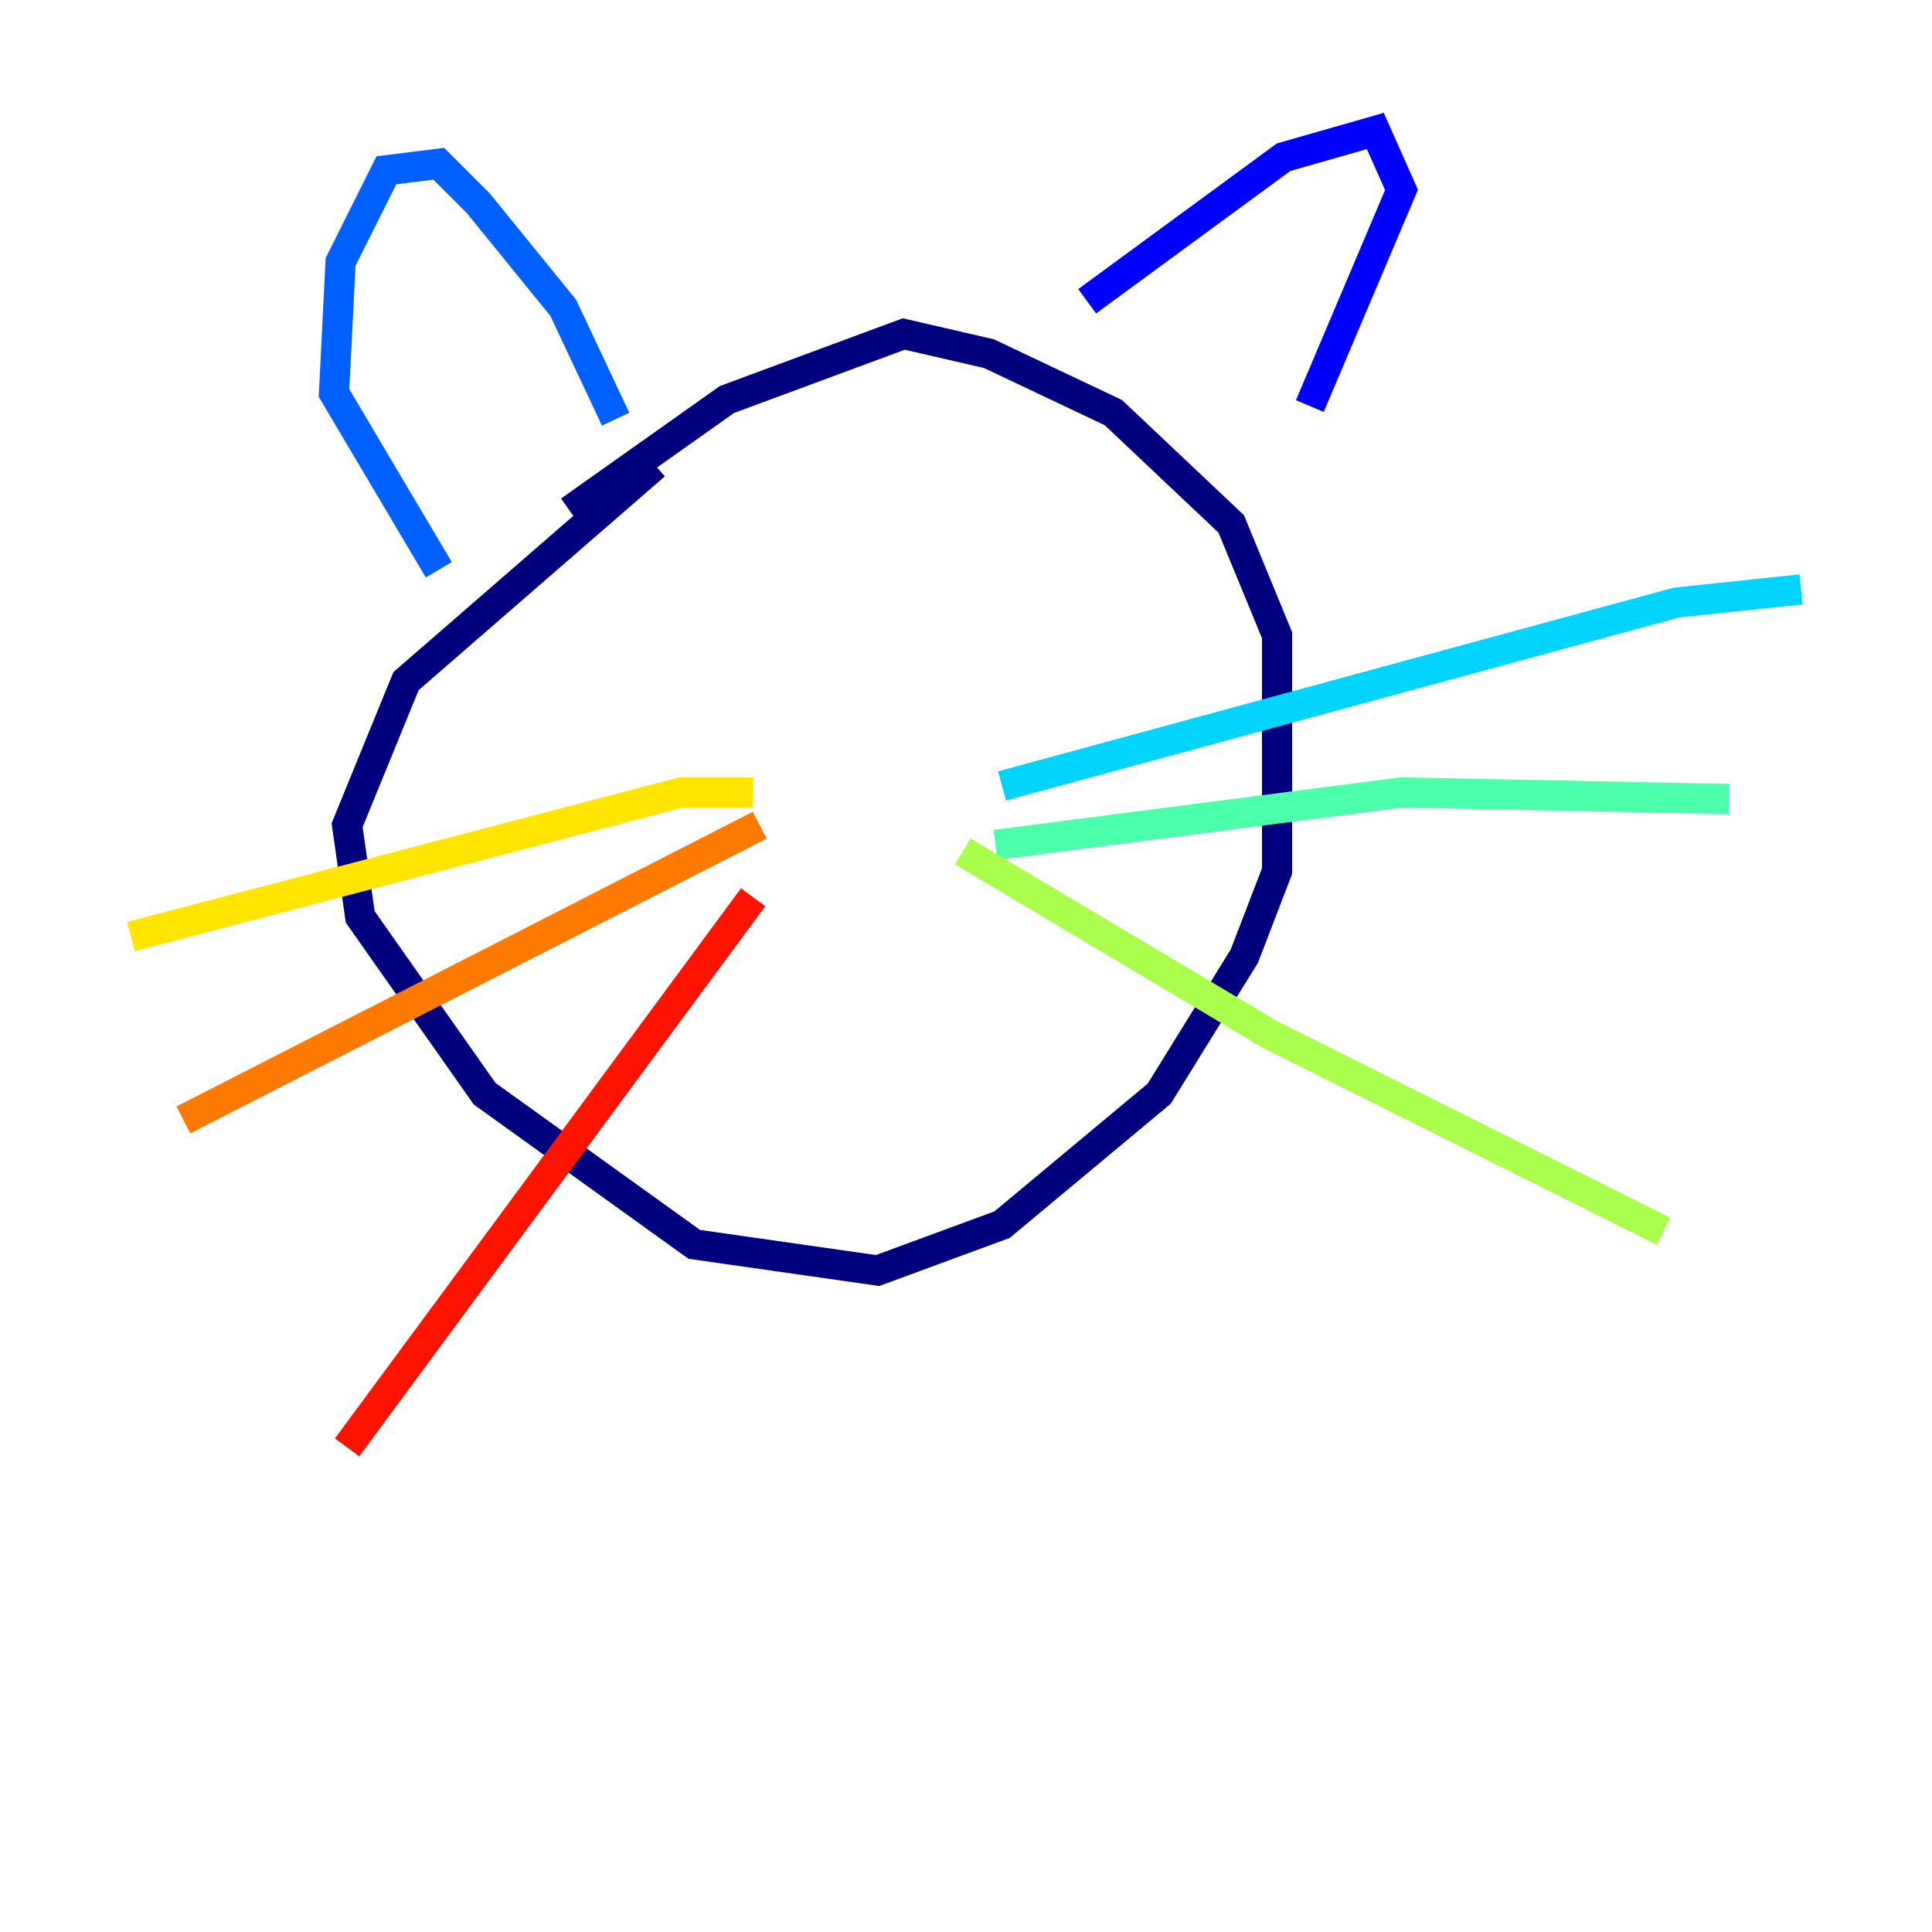 <?xml version="1.0" encoding="utf-8" ?>
<svg baseProfile="tiny" height="128" version="1.2" viewBox="0,0,128,128" width="128" xmlns="http://www.w3.org/2000/svg" xmlns:ev="http://www.w3.org/2001/xml-events" xmlns:xlink="http://www.w3.org/1999/xlink"><defs /><polyline fill="none" points="43.39,30.807 26.902,45.125 22.997,54.671 23.864,60.746 32.108,72.461 45.993,82.441 58.142,84.176 66.386,81.139 76.8,72.461 82.441,63.349 84.61,57.709 84.61,42.088 81.573,34.712 73.763,27.336 65.519,23.43 59.878,22.129 48.163,26.468 37.749,33.844" stroke="#00007f" stroke-width="2" /><polyline fill="none" points="72.027,19.959 85.044,10.414 91.119,8.678 92.854,12.583 86.78,26.902" stroke="#0000fe" stroke-width="2" /><polyline fill="none" points="40.786,27.77 37.315,20.393 31.675,13.451 29.071,10.848 25.6,11.281 22.563,17.356 22.129,26.034 29.071,37.749" stroke="#0060ff" stroke-width="2" /><polyline fill="none" points="66.386,52.068 111.078,39.919 119.322,39.051" stroke="#00d4ff" stroke-width="2" /><polyline fill="none" points="65.953,55.973 92.854,52.502 114.549,52.936" stroke="#4cffaa" stroke-width="2" /><polyline fill="none" points="63.783,56.407 84.176,68.556 110.21,81.573" stroke="#aaff4c" stroke-width="2" /><polyline fill="none" points="49.898,52.502 45.125,52.502 8.678,62.047" stroke="#ffe500" stroke-width="2" /><polyline fill="none" points="50.332,54.671 12.149,74.197" stroke="#ff7a00" stroke-width="2" /><polyline fill="none" points="49.898,59.444 22.997,95.891" stroke="#fe1200" stroke-width="2" /><polyline fill="none" points="49.898,40.786 49.898,40.786" stroke="#7f0000" stroke-width="2" /></svg>